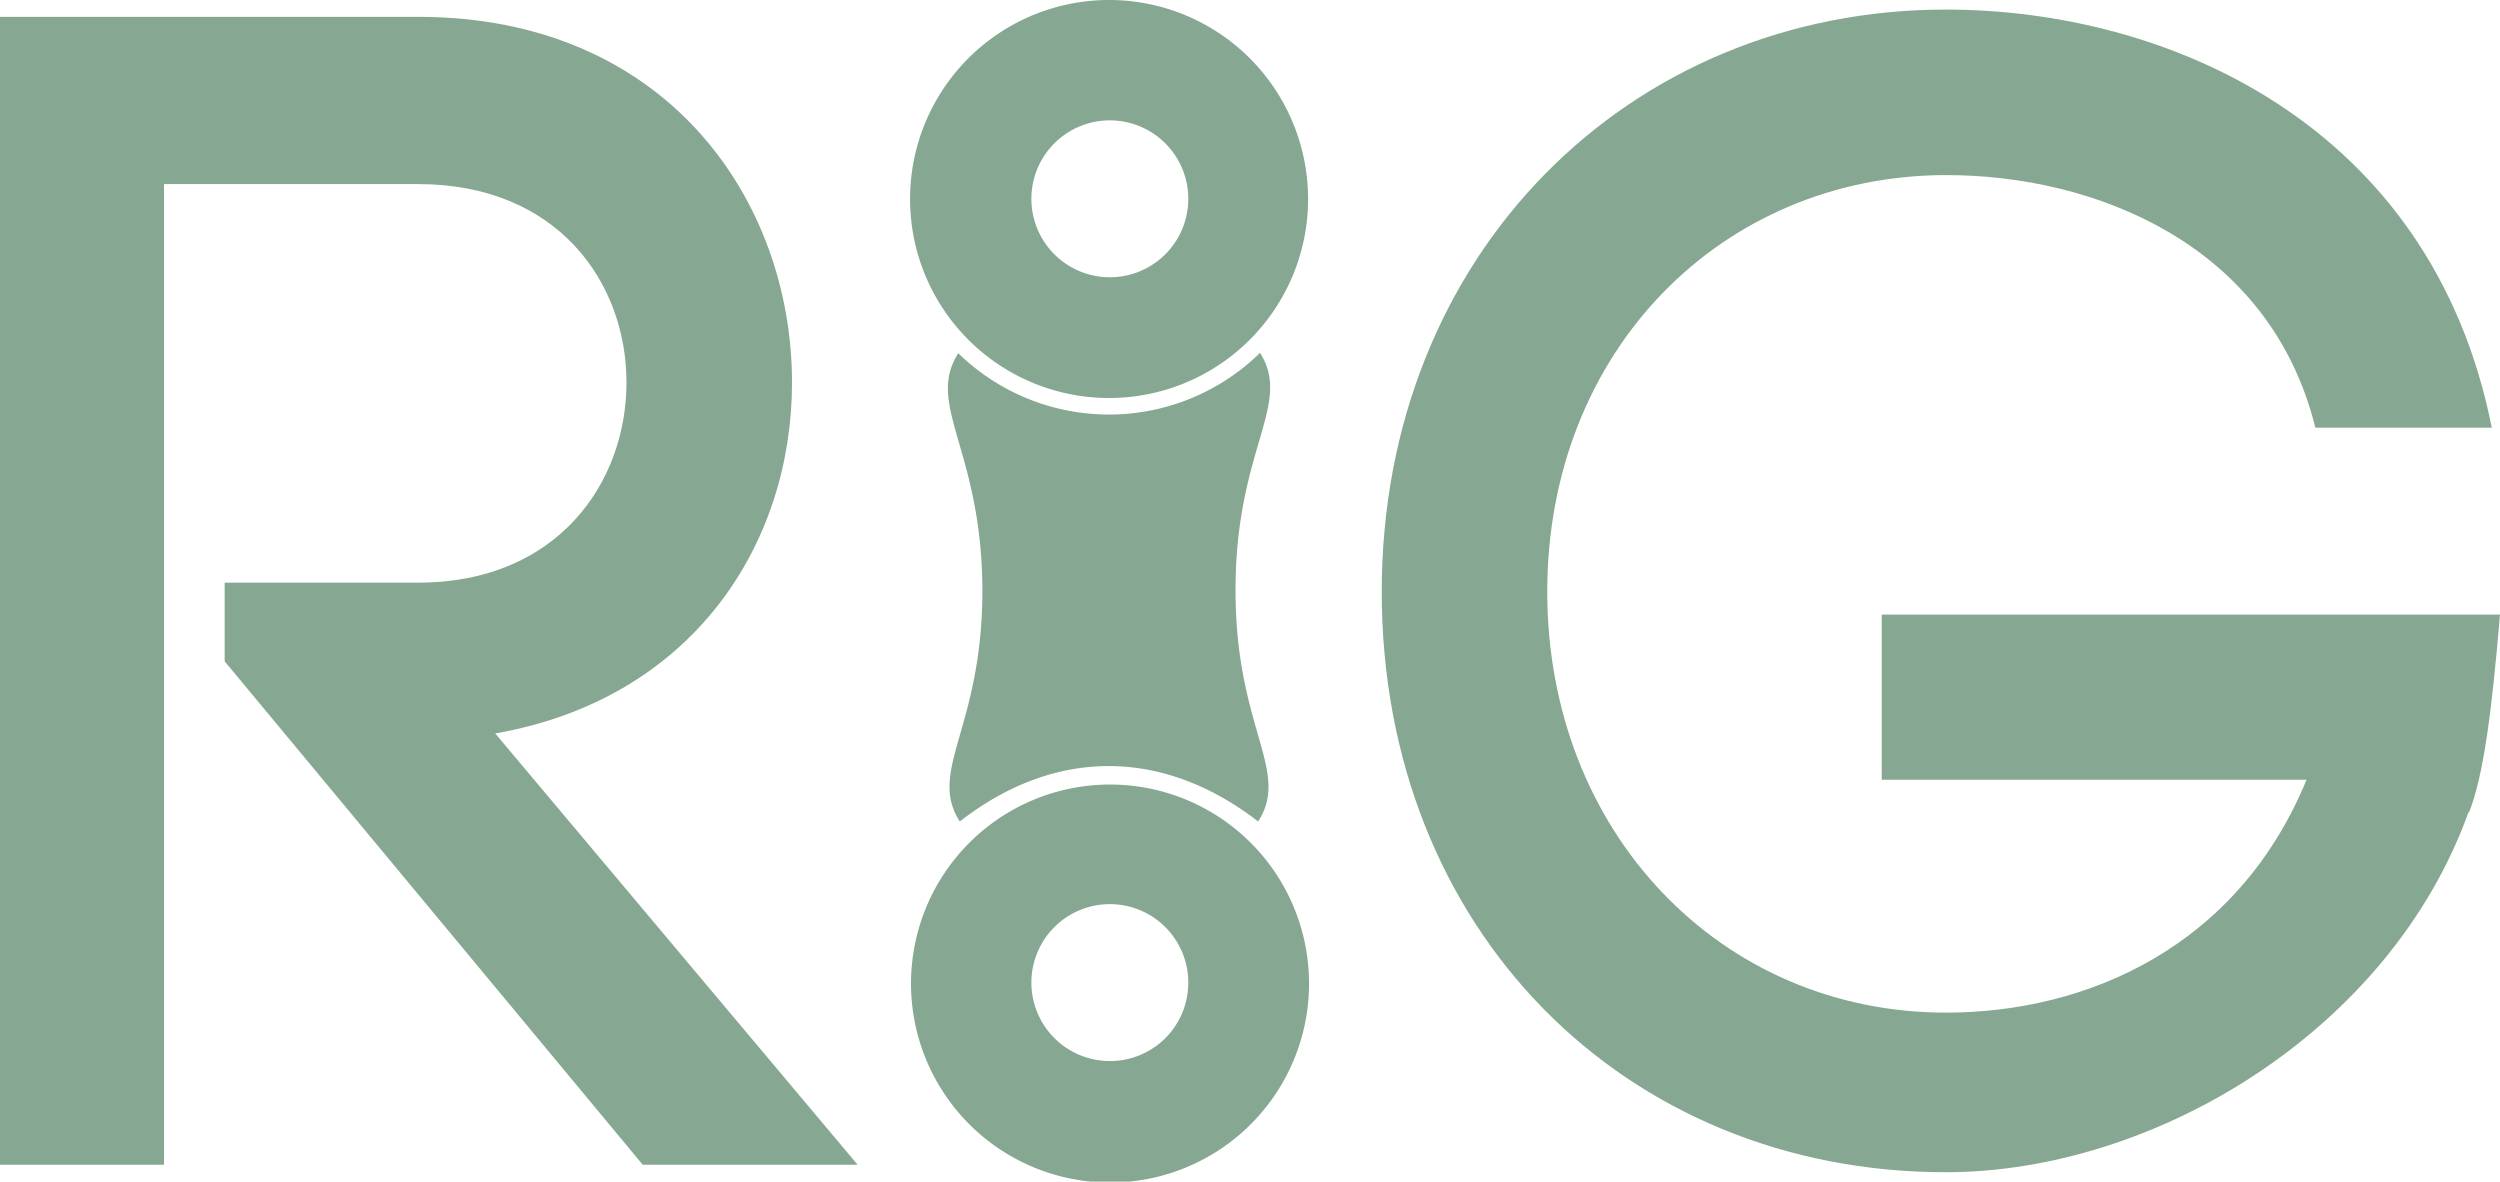 <svg id="Layer_1" data-name="Layer 1" xmlns="http://www.w3.org/2000/svg" viewBox="0 0 130.65 61.75"><defs><style>.cls-1{fill:#86a791;}</style></defs><title>logopgreen</title><path class="cls-1" d="M11.74,30.45H21.85c7.29,0,10.89-5.23,10.89-10.46S29.14,9.62,21.85,9.62H8.57V60.87H0V.88H21.85c13,0,19.54,9.6,19.54,19.11,0,8.49-5.22,16.54-15.51,18.34L44.82,60.87H33.59L11.74,34.56Z"/><path class="cls-1" d="M121,22.35c-2.4-9.68-11.66-13.2-19.28-13.2C90,9.15,80.86,18.32,80.86,30.92s9.09,22,20.83,22c7.37,0,15.25-3.42,18.85-12.17H98.34V32.12h32.31c-.43,5.06-.85,8.4-1.63,10.37V42.4c-4.11,11.49-16.45,18.86-27.33,18.86-16.8,0-29.48-12.69-29.48-30.34S85.15.5,101.69.5c11.48,0,25.36,5.91,28.53,21.85Z"/><path class="cls-1" d="M65.83,18.41c1.76,2.72-1.28,5.05-1.26,12.47,0,7.19,2.89,9.4,1.18,12.05-5-3.86-10.63-3.86-15.59,0-1.7-2.64,1.16-4.85,1.18-12,0-7.42-3-9.75-1.26-12.47a11.28,11.28,0,0,0,15.75,0"/><path class="cls-1" d="M58,0A10.4,10.4,0,1,1,47.56,10.4,10.4,10.4,0,0,1,58,0m4.1,10.4A4.1,4.1,0,1,0,58,14.49a4.1,4.1,0,0,0,4.1-4.09"/><path class="cls-1" d="M58,41a10.4,10.4,0,1,1-10.39,10.4A10.4,10.4,0,0,1,58,41m4.1,10.4A4.1,4.1,0,1,0,58,55.45a4.09,4.09,0,0,0,4.1-4.09"/></svg>